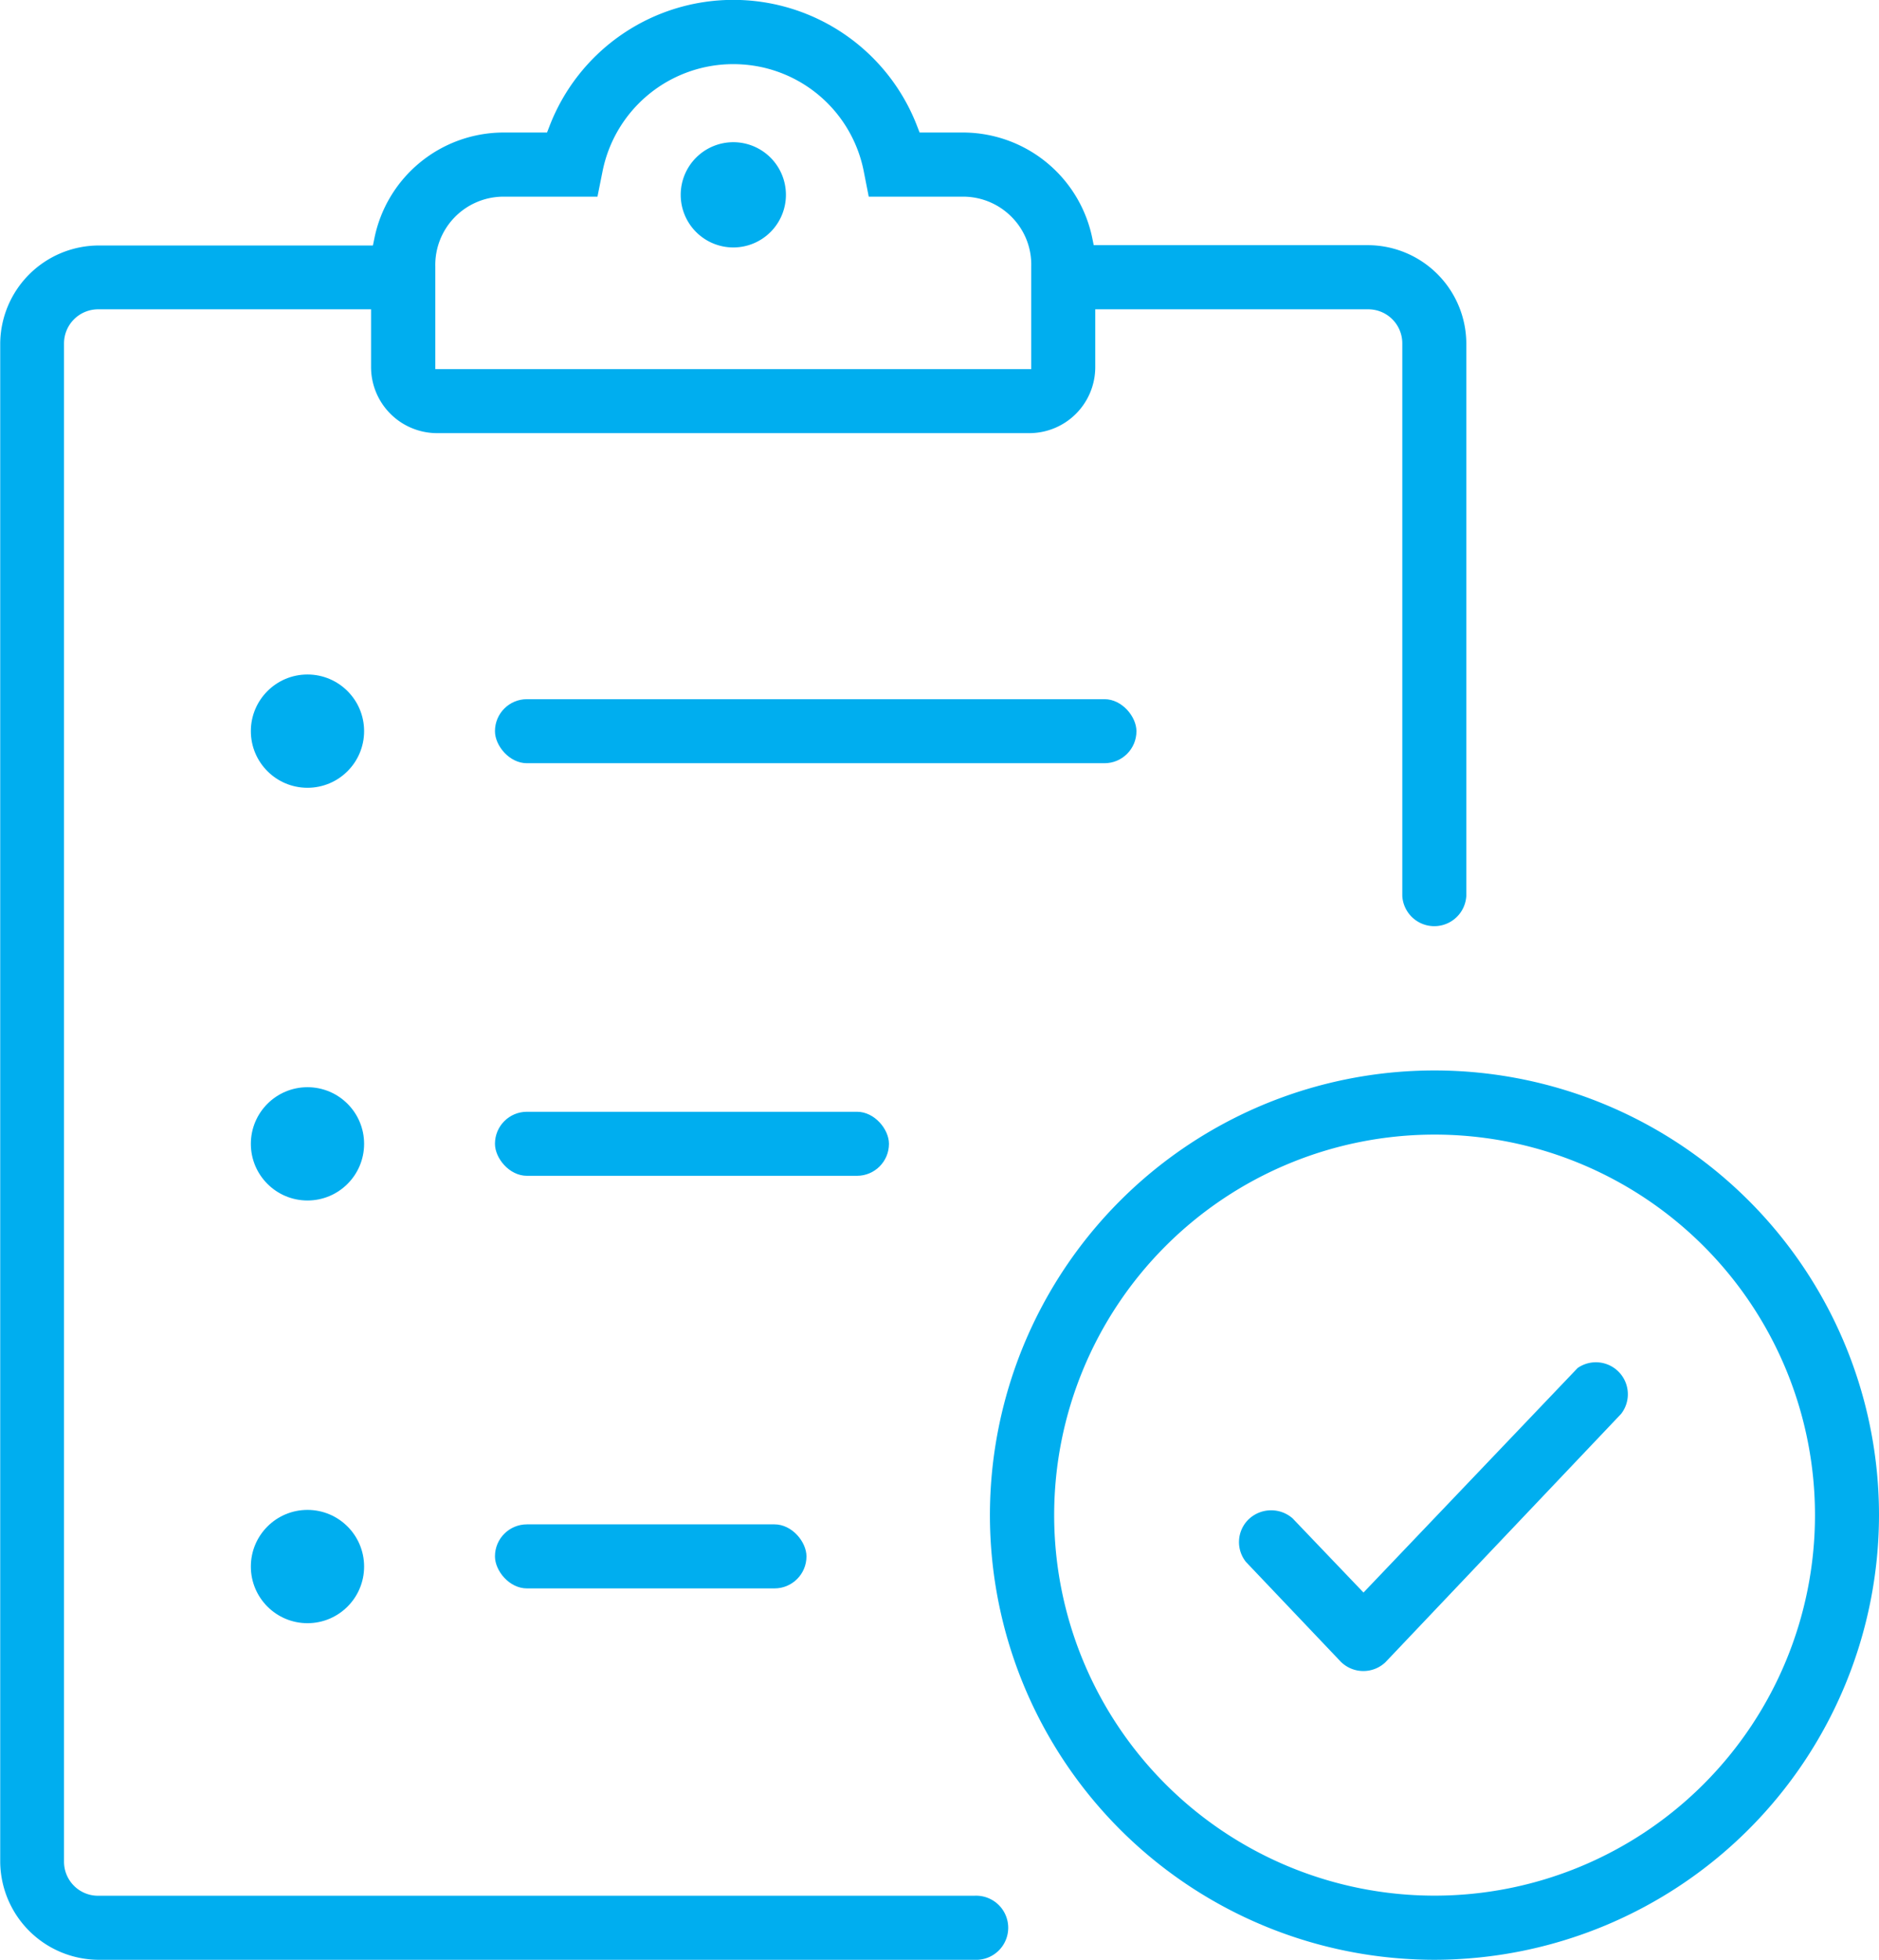 <svg id="Layer_1" data-name="Layer 1" xmlns="http://www.w3.org/2000/svg" viewBox="0 0 172.88 180.26"><defs><style>.cls-1{fill:#00AEEF;}</style></defs><path class="cls-1" d="M520.83,472.57a4.84,4.84,0,1,1,4.84-4.84A4.84,4.84,0,0,1,520.83,472.57Z" transform="translate(-453.36 -449.81)"/><path class="cls-1" d="M462.38,630.07a9.09,9.09,0,0,1-9-9V481.39a9.09,9.09,0,0,1,9-9h25.29l.14-.68A12.14,12.14,0,0,1,499.58,462h4.11l.21-.54a18.12,18.12,0,0,1,33.86,0l.21.54h4.11a12.16,12.16,0,0,1,11.77,9.68l.14.68h25.28a9.08,9.08,0,0,1,9,9v50.86a2.95,2.95,0,0,1-5.89,0V481.39a3.13,3.13,0,0,0-3.13-3.13H554.13v5.33a6.07,6.07,0,0,1-6,6.06H493.5a6.08,6.08,0,0,1-6-6.06v-5.33H462.38a3.14,3.14,0,0,0-3.13,3.13V621.05a3.13,3.13,0,0,0,3.13,3.13H543a2.95,2.95,0,1,1,0,5.89ZM499.55,467.9a6.28,6.28,0,0,0-6.14,6.41v9.45h54.83v-9.47a6.2,6.2,0,0,0-1.74-4.46,6.27,6.27,0,0,0-4.4-1.93h-8.81l-.47-2.39a12.21,12.21,0,0,0-9.56-9.56,12.56,12.56,0,0,0-2.45-.24,12.26,12.26,0,0,0-12,9.8l-.48,2.39h-8.81Z" transform="translate(-453.36 -449.81)"/><rect class="cls-1" x="45.54" y="64.31" width="59.02" height="5.89" rx="2.94"/><rect class="cls-1" x="45.54" y="102.26" width="36.25" height="5.89" rx="2.94"/><rect class="cls-1" x="45.54" y="140.21" width="28.66" height="5.89" rx="2.94"/><path class="cls-1" d="M585.35,630.07a40.9,40.9,0,1,1,40.89-40.9A40.95,40.95,0,0,1,585.35,630.07Zm0-75.9a35,35,0,1,0,35,35A35,35,0,0,0,585.35,554.17Z" transform="translate(-453.36 -449.81)"/><path class="cls-1" d="M578.8,603.51a2.93,2.93,0,0,1-2.14-.92L568,593.48a2.92,2.92,0,0,1,.12-3.8,3,3,0,0,1,4.16-.22l6.53,6.83,19.7-20.65a2.94,2.94,0,0,1,4,4.22L580.83,602.7A2.94,2.94,0,0,1,578.8,603.51Z" transform="translate(-453.36 -449.81)"/><circle class="cls-1" cx="28.29" cy="67.25" r="5.21"/><circle class="cls-1" cx="28.29" cy="105.21" r="5.21"/><circle class="cls-1" cx="28.29" cy="144.09" r="5.21"/></svg>